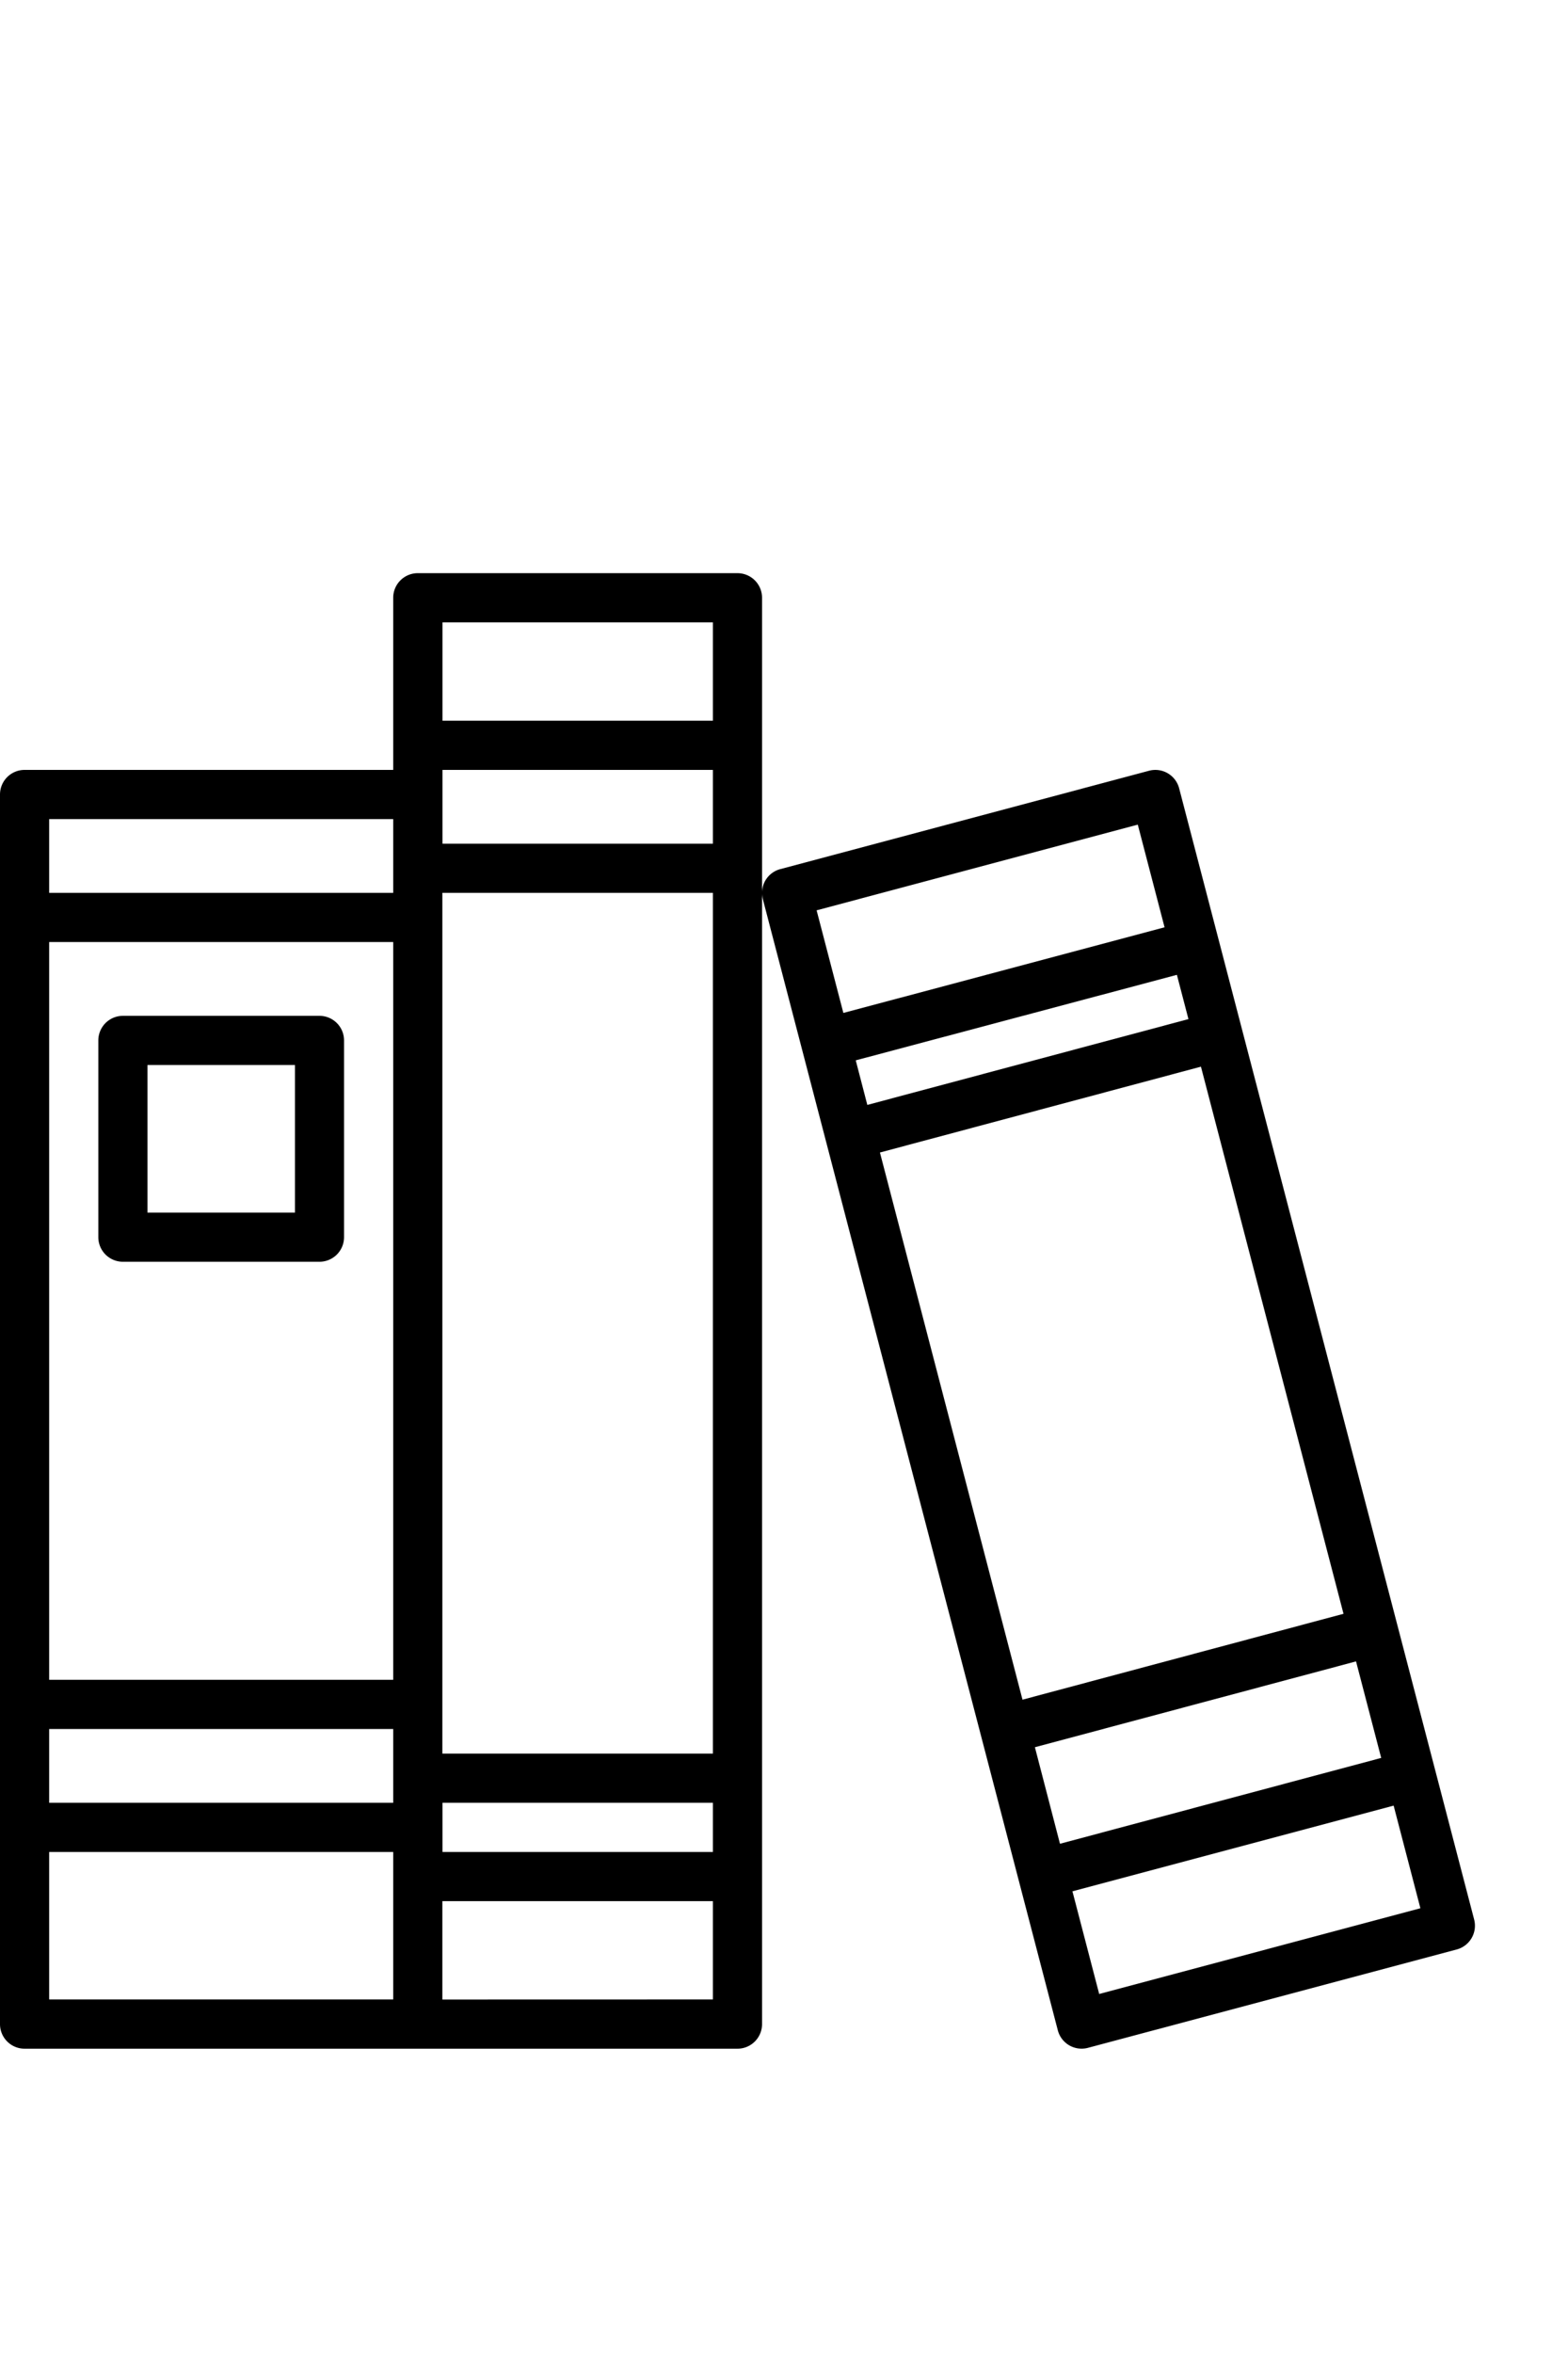<svg xmlns="http://www.w3.org/2000/svg" class="books" viewBox="0 0 65 50" width="100" height="150">
    <g clip-path="url(#b)">
        <path d="M30.571 0H17.323A1.019 1.019 0 0016.3 1.019v7.133H1.019A1.019 1.019 0 000 9.171v50.951a1.019 1.019 0 001.019 1.019h29.552a1.019 1.019 0 001.019-1.019V1.019A1.019 1.019 0 0030.571 0zm-1.019 52.989h-11.21v-2.038h11.21zM2.038 15.285H16.3v30.571H2.038zm27.514-4.076h-11.21V8.152h11.21zM2.038 47.894H16.3v3.057H2.038zm16.3 1.019V13.247h11.214v35.666zM29.552 2.038v4.076h-11.21V2.038zM16.3 10.19v3.057H2.038V10.19zM2.038 52.989H16.3V59.1H2.038zm16.3 6.114v-4.076h11.214V59.1zm0 0" />
        <path d="M61.109 55.787L48.88 8.914a1.019 1.019 0 00-1.248-.727l-15.286 4.076a1.019 1.019 0 00-.724 1.241l12.229 46.875a1.019 1.019 0 001.249.726l15.287-4.076a1.019 1.019 0 00.722-1.242zm-25.635-35.6l13.313-3.543.479 1.834-13.312 3.556zm14.31.262l5.91 22.671-13.307 3.559-5.91-22.673zm6.429 24.643l1.043 4-13.316 3.557-1.039-4zM47.166 10.42l1.11 4.254-13.315 3.549-1.109-4.252zm-1.6 48.454l-1.109-4.254 13.315-3.551 1.109 4.252zm0 0" />
        <path d="M13.243 18.343H5.095a1.019 1.019 0 00-1.019 1.019v8.152a1.019 1.019 0 001.019 1.019h8.148a1.019 1.019 0 001.019-1.019v-8.152a1.019 1.019 0 00-1.019-1.019zm-1.015 8.153H6.114v-6.115h6.114zm0 0" />
    </g>
</svg>